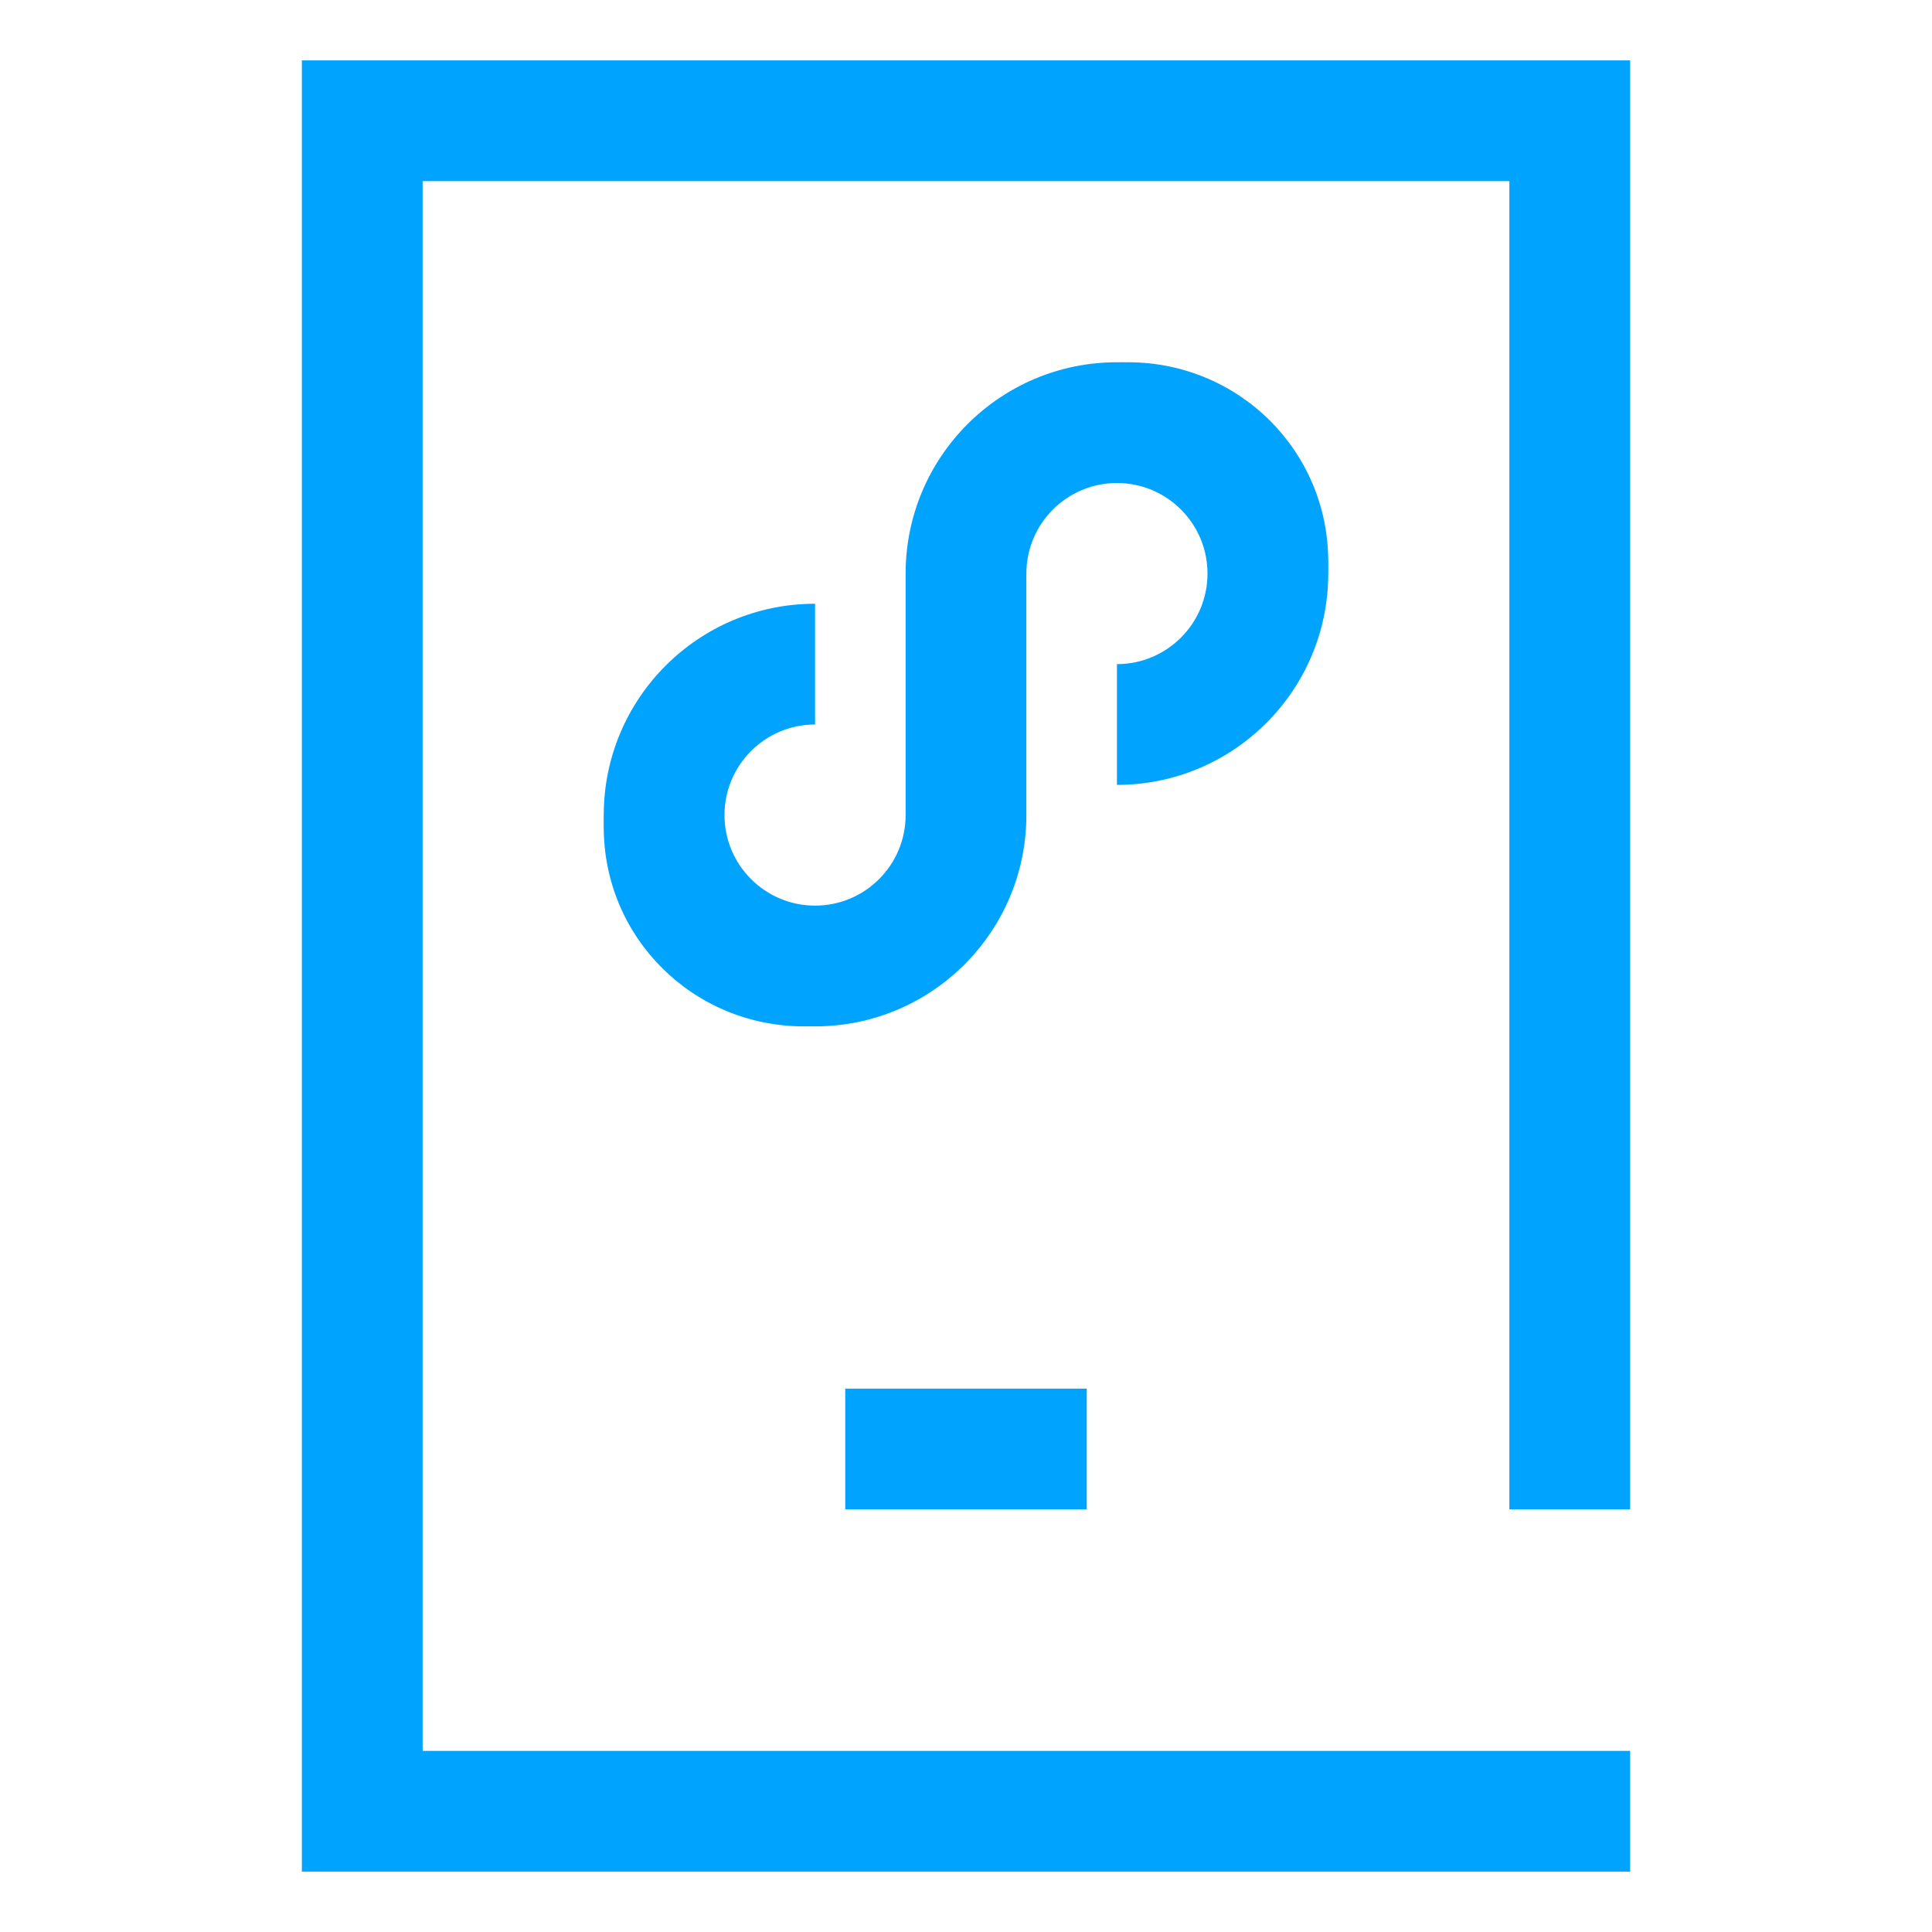 <?xml version="1.0" encoding="UTF-8"?>
<svg width="32px" height="32px" viewBox="0 0 32 32" version="1.1" xmlns="http://www.w3.org/2000/svg" xmlns:xlink="http://www.w3.org/1999/xlink">
    <!-- Generator: Sketch 52.6 (67491) - http://www.bohemiancoding.com/sketch -->
    <title>腾讯云助手-32px</title>
    <desc>Created with Sketch.</desc>
    <g id="腾讯云助手-32px" stroke="none" stroke-width="1" fill="none" fill-rule="evenodd">
        <rect id="Rectangle-Copy" fill="#444444" opacity="0" x="0" y="0" width="32" height="32"></rect>
        <g id="Group" transform="translate(5, 1)" fill="#00A4FF">
            <polygon id="Path" points="22 24 22 0 0 0 0 30 22 30 22 28 2 28 2 2 20 2 20 24"></polygon>
            <rect id="XMLID_1_" fill-rule="nonzero" x="9" y="22" width="4" height="2"></rect>
            <path d="M8.318,16 C6.482,16 5,14.533 5,12.7 C5,11.16 6.059,9.84 7.612,9.473 C7.965,9.4 8.318,9.62 8.459,9.987 C8.529,10.353 8.318,10.72 7.965,10.793 C7.047,11.013 6.412,11.747 6.412,12.7 C6.412,13.727 7.329,14.607 8.388,14.607 C9.447,14.607 10.365,13.727 10.365,12.7 L10.365,8.373 C10.294,6.467 11.847,5 13.682,5 C15.518,5 17,6.467 17,8.3 C17,9.84 16.012,11.087 14.529,11.527 C14.176,11.6 13.824,11.38 13.682,11.013 C13.612,10.647 13.824,10.28 14.176,10.207 C15.024,9.987 15.588,9.253 15.588,8.373 C15.588,7.347 14.671,6.467 13.612,6.467 C12.482,6.467 11.635,7.347 11.635,8.373 L11.635,12.7 C11.706,14.533 10.153,16 8.318,16 Z" id="Shape" fill-rule="nonzero"></path>
            <path d="M10,12.5 L10,8.5 C10,6.567 11.567,5 13.5,5 C15.433,5 17,6.567 17,8.5 C17,10.433 15.433,12 13.5,12 L13.5,10 C14.328,10 15,9.328 15,8.5 C15,7.672 14.328,7 13.5,7 C12.672,7 12,7.672 12,8.5 L12,12.5 C12,14.433 10.433,16 8.5,16 C6.567,16 5,14.433 5,12.5 C5,10.567 6.567,9 8.5,9 L8.5,11 C7.672,11 7,11.672 7,12.5 C7,13.328 7.672,14 8.5,14 C9.328,14 10,13.328 10,12.5 Z" id="Combined-Shape"></path>
        </g>
    </g>
</svg>